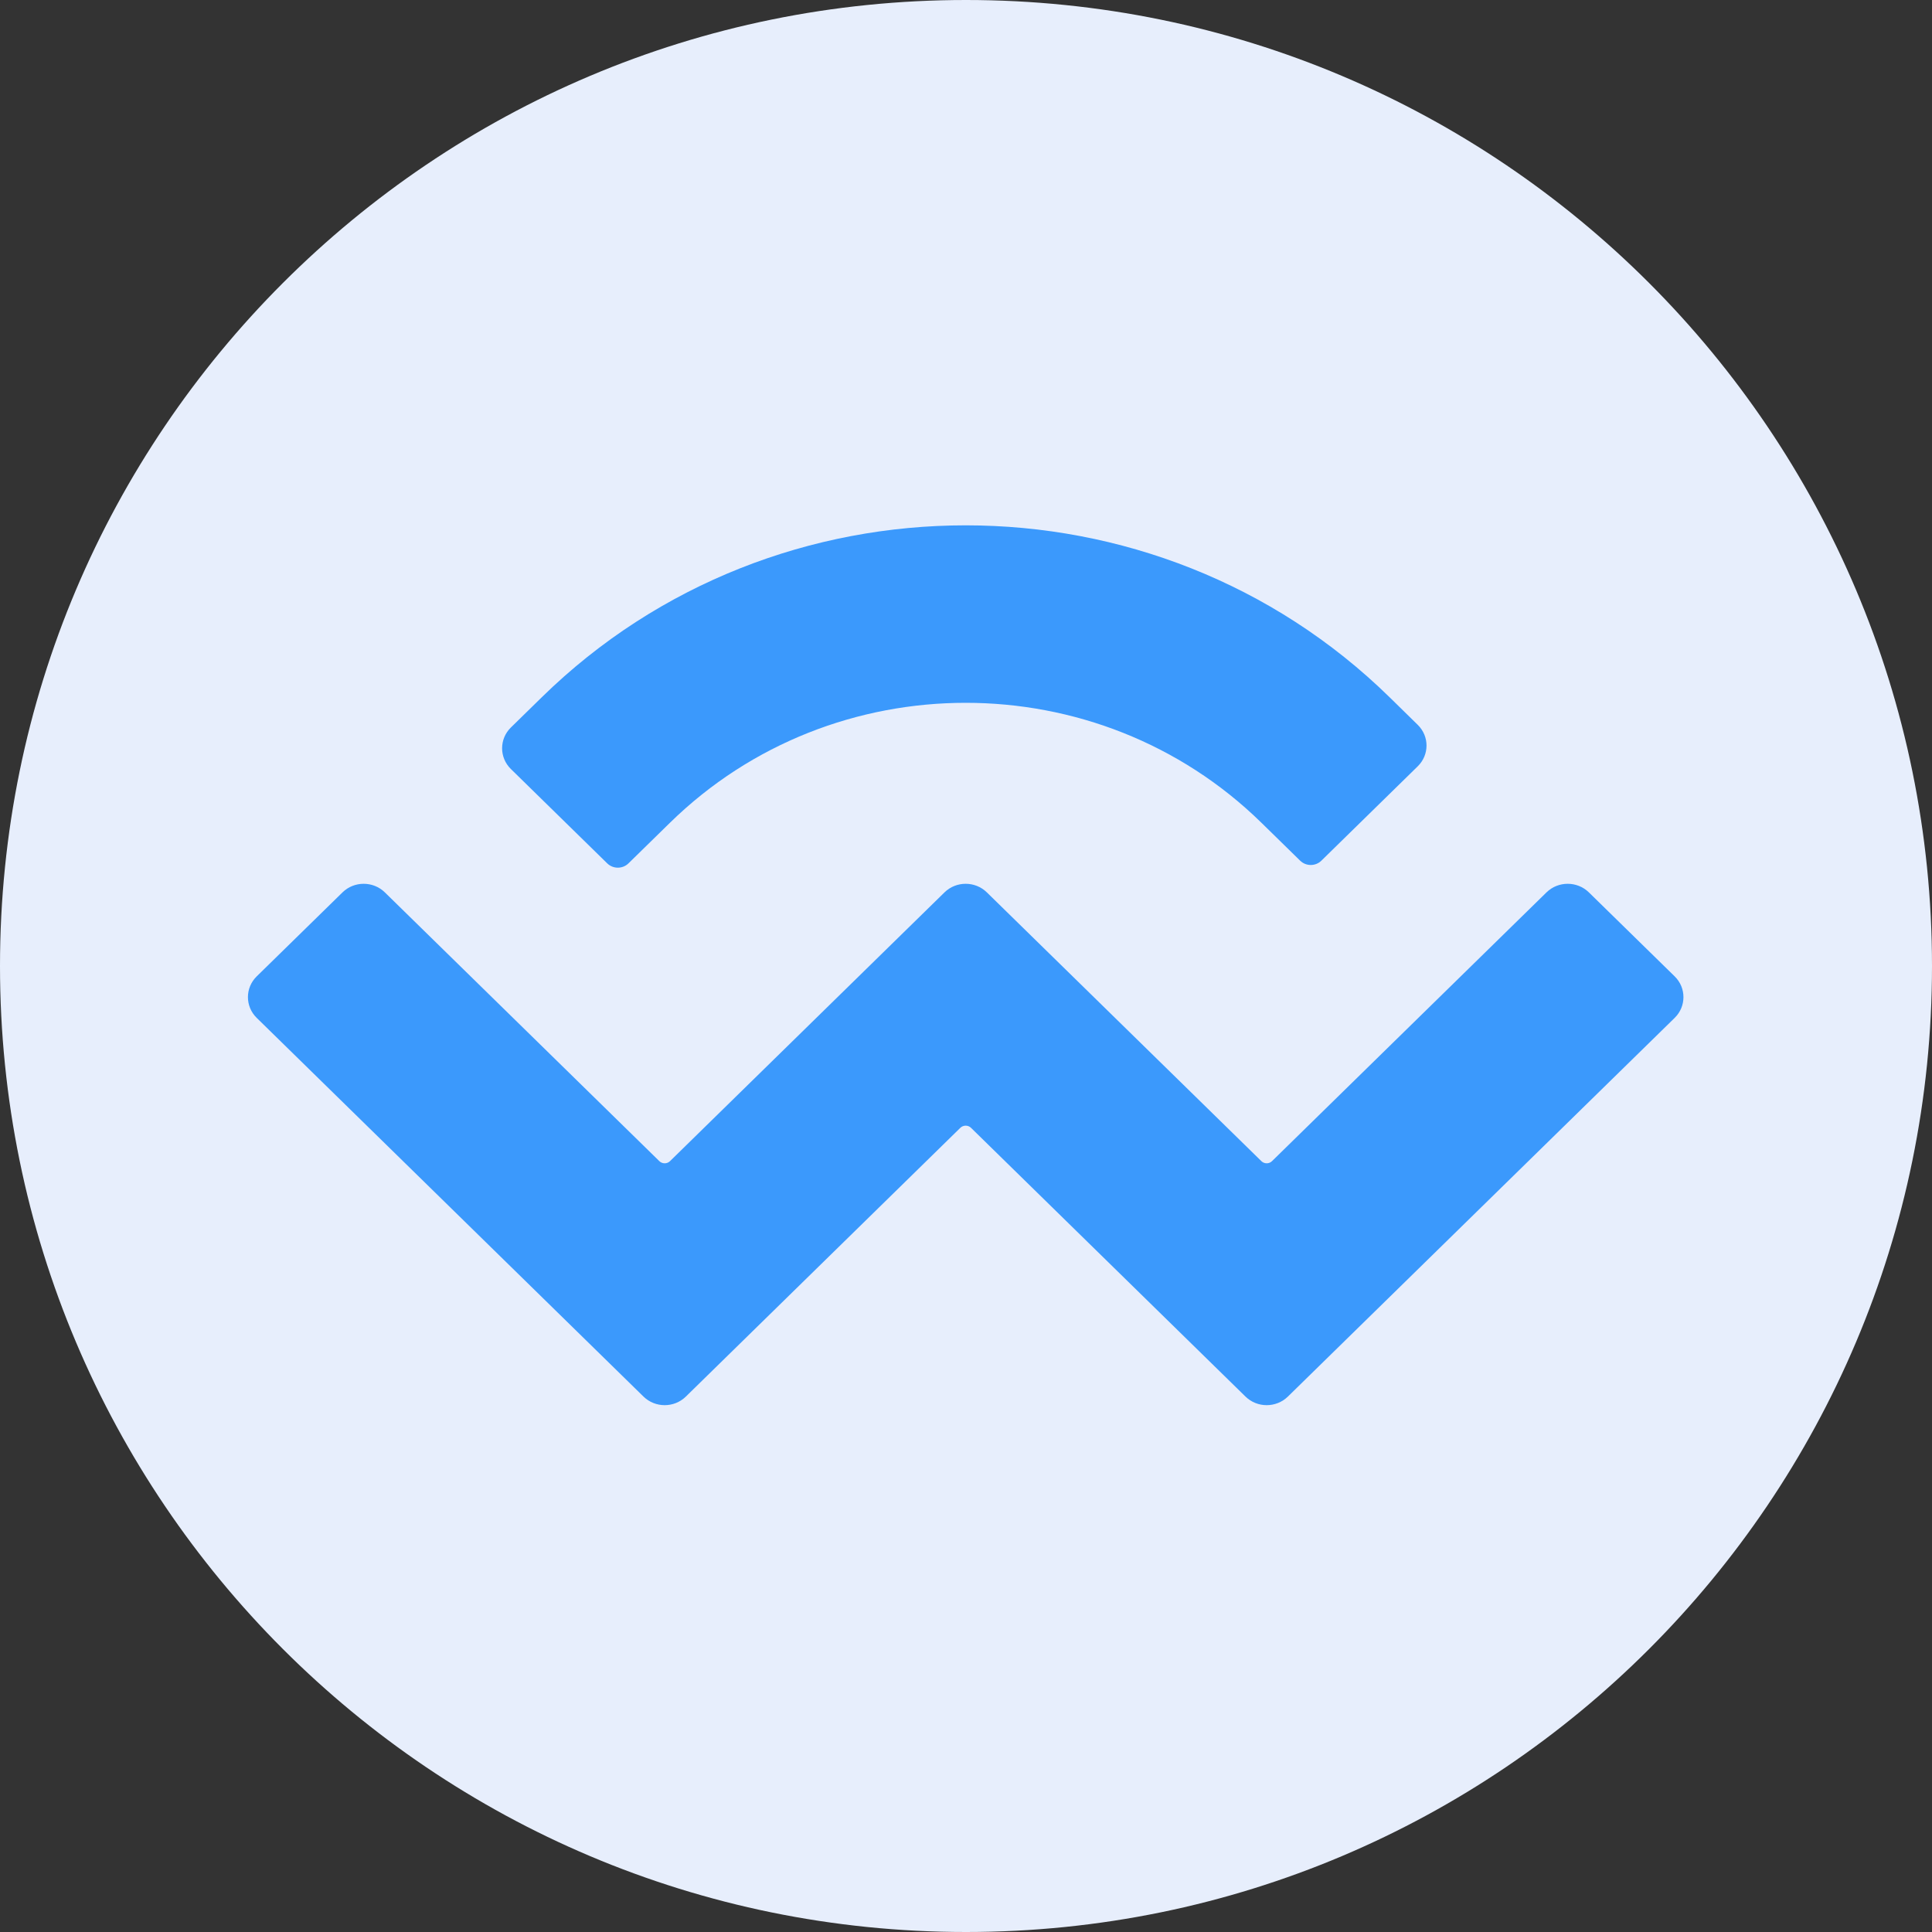 <svg width="59" height="59" viewBox="0 0 59 59" fill="none" xmlns="http://www.w3.org/2000/svg">
<rect x="0" y="0" width="59" height="59" fill="#333333" stroke="none"/>
<path d="M29.5 59C45.792 59 59 45.792 59 29.5C59 13.208 45.792 0 29.5 0C13.208 0 0 13.208 0 29.5C0 45.792 13.208 59 29.5 59Z" fill="#E7EEFC"/>
<path d="M16.546 21.292C23.695 14.293 35.286 14.293 42.435 21.292L43.295 22.135C43.653 22.485 43.653 23.052 43.295 23.402L40.352 26.284C40.173 26.459 39.884 26.459 39.705 26.284L38.521 25.125C33.533 20.242 25.447 20.242 20.46 25.125L19.192 26.366C19.013 26.541 18.723 26.541 18.544 26.366L15.601 23.484C15.244 23.134 15.244 22.567 15.601 22.217L16.546 21.292ZM48.522 27.252L51.142 29.817C51.499 30.167 51.499 30.734 51.142 31.084L39.33 42.649C38.972 42.999 38.393 42.999 38.035 42.649L29.652 34.441C29.563 34.354 29.418 34.354 29.328 34.441L20.945 42.649C20.588 42.999 20.009 42.999 19.651 42.649L7.839 31.084C7.482 30.734 7.482 30.167 7.839 29.817L10.459 27.252C10.816 26.902 11.396 26.902 11.753 27.252L20.136 35.46C20.226 35.547 20.371 35.547 20.46 35.46L28.843 27.252C29.2 26.902 29.78 26.902 30.137 27.252C30.137 27.252 30.137 27.252 30.137 27.252L38.521 35.46C38.61 35.547 38.755 35.547 38.844 35.46L47.227 27.252C47.585 26.902 48.164 26.902 48.522 27.252Z" fill="#3B99FC"/>
</svg>
